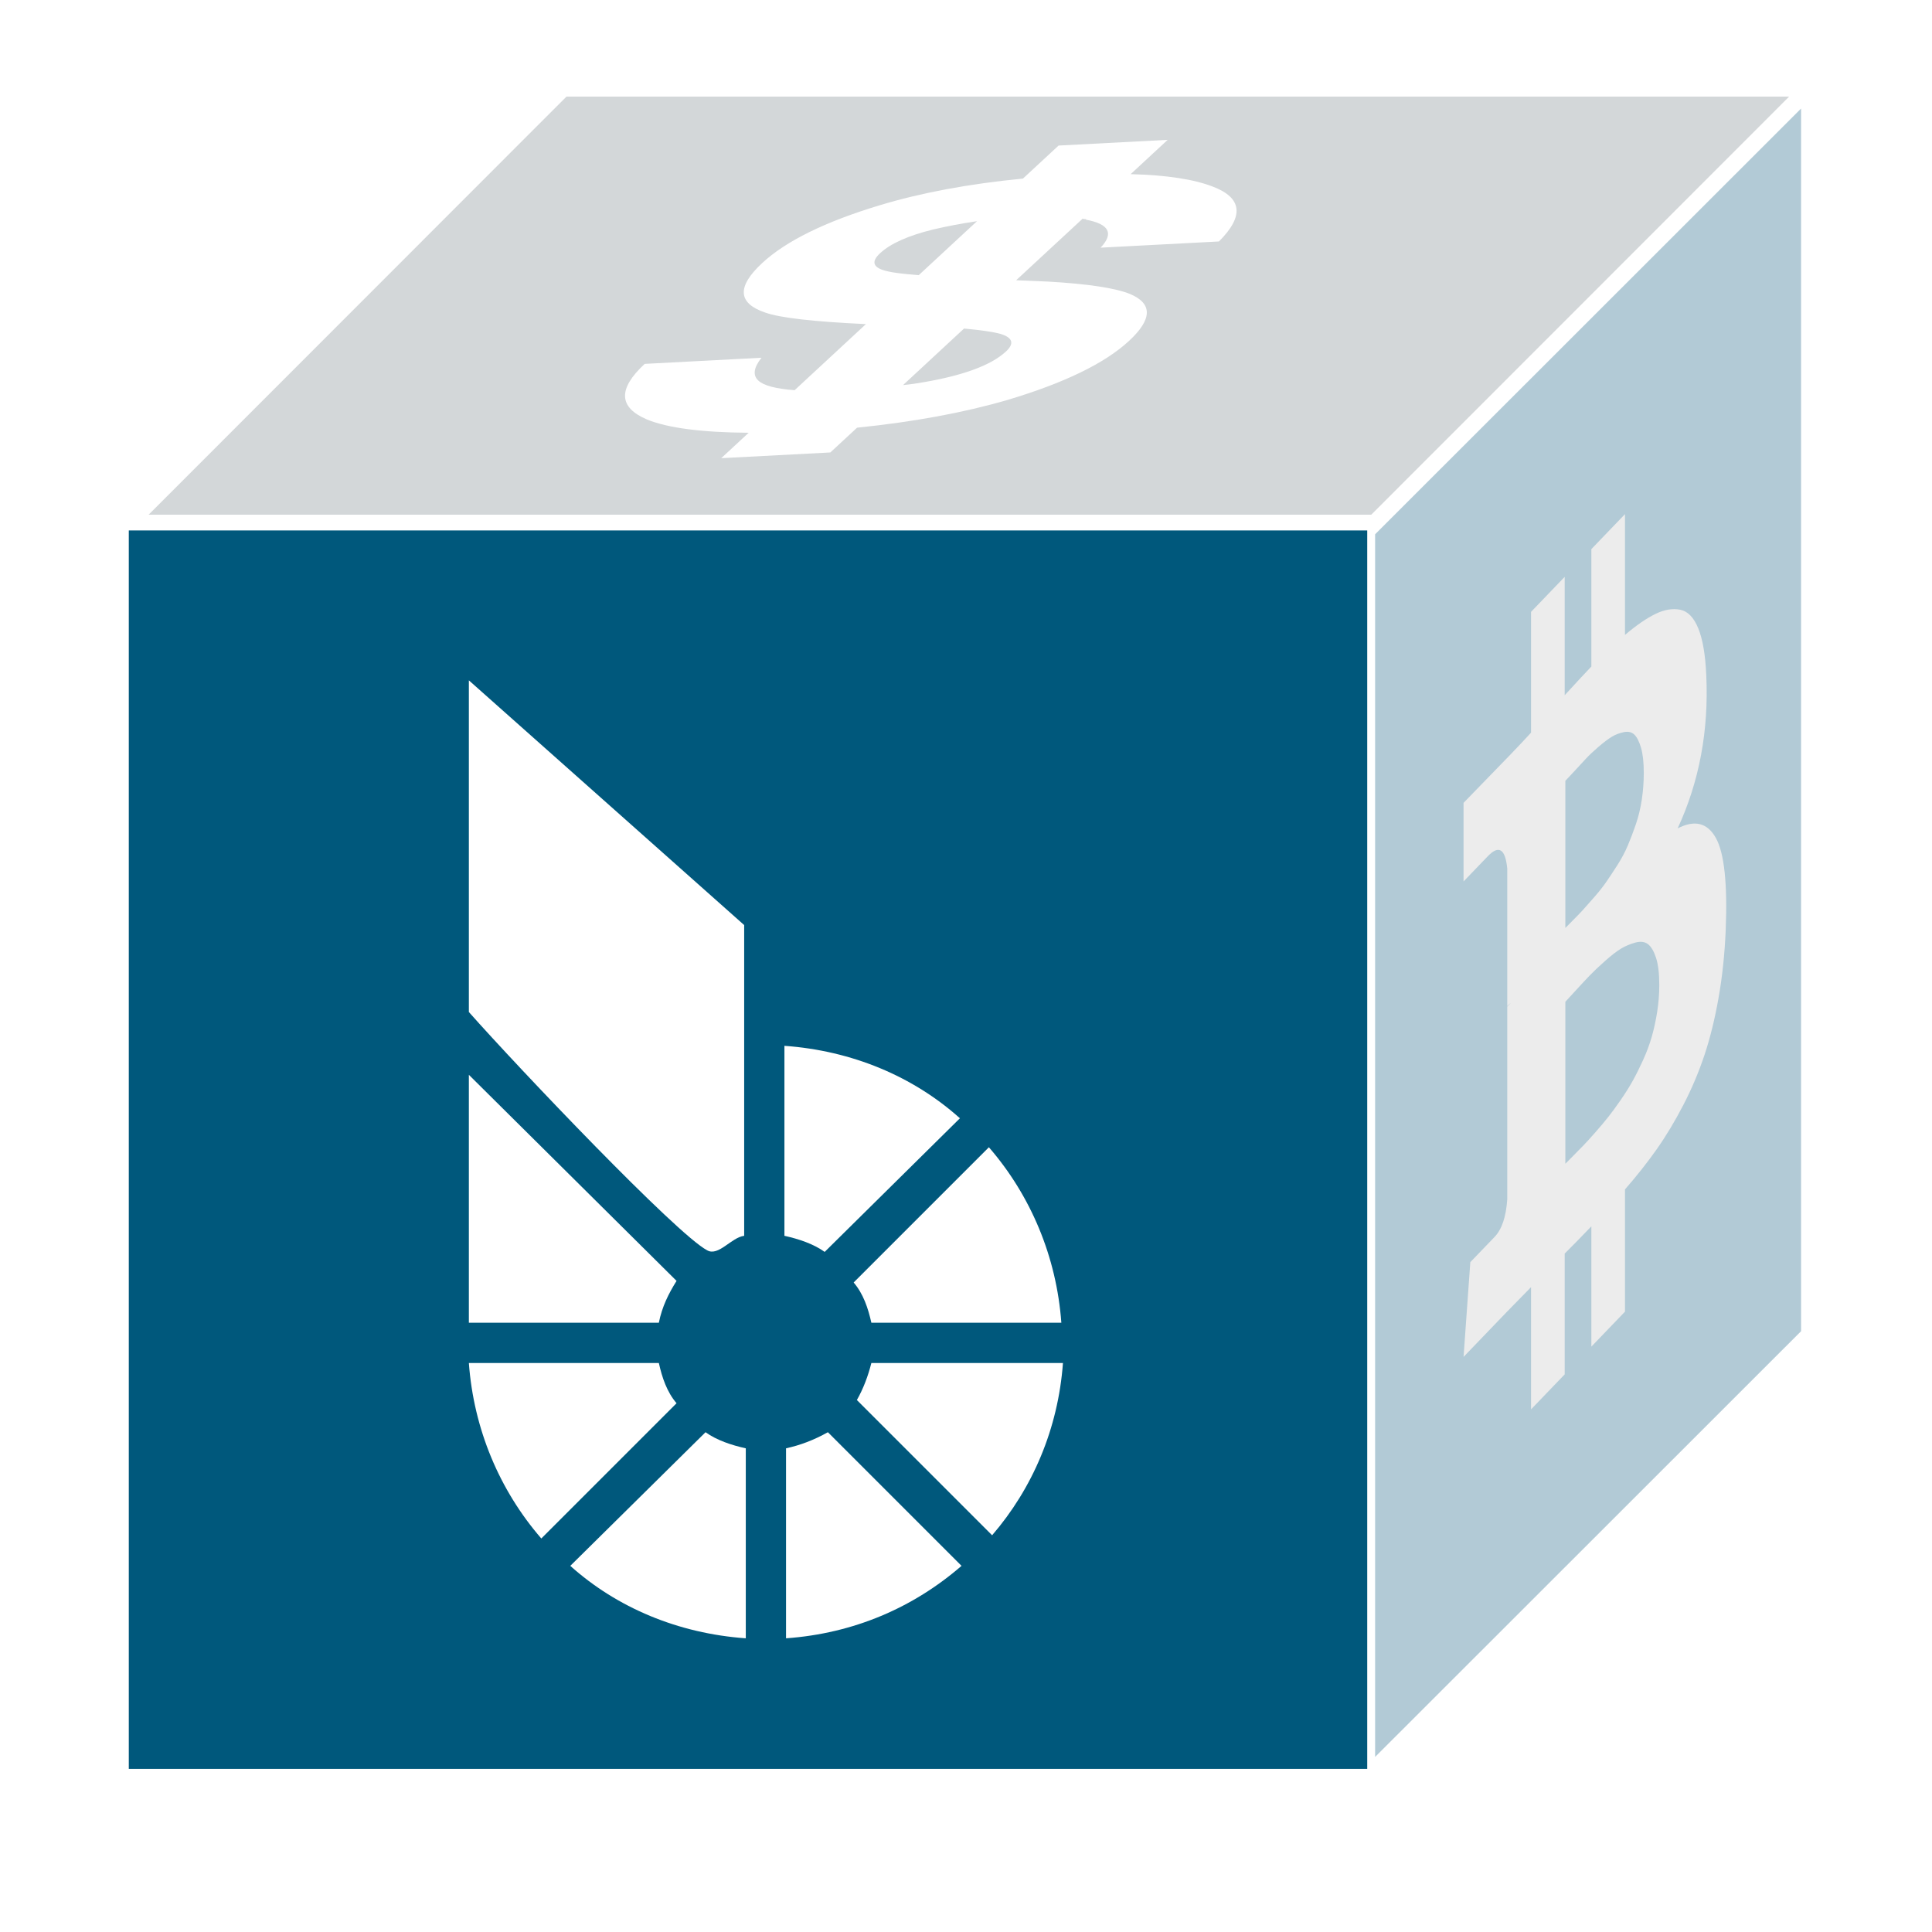 <?xml version="1.0" encoding="UTF-8" standalone="no"?>
<svg width="120px" height="120px" viewBox="0 0 120 120" version="1.1" xmlns="http://www.w3.org/2000/svg" xmlns:xlink="http://www.w3.org/1999/xlink" xmlns:sketch="http://www.bohemiancoding.com/sketch/ns">
    <!-- Generator: Sketch 3.2.2 (9983) - http://www.bohemiancoding.com/sketch -->
    <title>Group</title>
    <desc>Created with Sketch.</desc>
    <defs>
        <filter x="-50%" y="-50%" width="200%" height="200%" filterUnits="objectBoundingBox" id="filter-1">
            <feOffset dx="0" dy="1" in="SourceAlpha" result="shadowOffsetInner1"></feOffset>
            <feGaussianBlur stdDeviation="1" in="shadowOffsetInner1" result="shadowBlurInner1"></feGaussianBlur>
            <feComposite in="shadowBlurInner1" in2="SourceAlpha" operator="arithmetic" k2="-1" k3="1" result="shadowInnerInner1"></feComposite>
            <feColorMatrix values="0 0 0 0 0   0 0 0 0 0   0 0 0 0 0  0 0 0 0.35 0" in="shadowInnerInner1" type="matrix" result="shadowMatrixInner1"></feColorMatrix>
            <feMerge>
                <feMergeNode in="SourceGraphic"></feMergeNode>
                <feMergeNode in="shadowMatrixInner1"></feMergeNode>
            </feMerge>
        </filter>
        <filter x="-50%" y="-50%" width="200%" height="200%" filterUnits="objectBoundingBox" id="filter-2">
            <feOffset dx="0" dy="1" in="SourceAlpha" result="shadowOffsetInner1"></feOffset>
            <feGaussianBlur stdDeviation="1" in="shadowOffsetInner1" result="shadowBlurInner1"></feGaussianBlur>
            <feComposite in="shadowBlurInner1" in2="SourceAlpha" operator="arithmetic" k2="-1" k3="1" result="shadowInnerInner1"></feComposite>
            <feColorMatrix values="0 0 0 0 0   0 0 0 0 0   0 0 0 0 0  0 0 0 0.35 0" in="shadowInnerInner1" type="matrix" result="shadowMatrixInner1"></feColorMatrix>
            <feMerge>
                <feMergeNode in="SourceGraphic"></feMergeNode>
                <feMergeNode in="shadowMatrixInner1"></feMergeNode>
            </feMerge>
        </filter>
        <filter x="-50%" y="-50%" width="200%" height="200%" filterUnits="objectBoundingBox" id="filter-3">
            <feOffset dx="0" dy="1" in="SourceAlpha" result="shadowOffsetInner1"></feOffset>
            <feGaussianBlur stdDeviation="1" in="shadowOffsetInner1" result="shadowBlurInner1"></feGaussianBlur>
            <feComposite in="shadowBlurInner1" in2="SourceAlpha" operator="arithmetic" k2="-1" k3="1" result="shadowInnerInner1"></feComposite>
            <feColorMatrix values="0 0 0 0 0   0 0 0 0 0   0 0 0 0 0  0 0 0 0.35 0" in="shadowInnerInner1" type="matrix" result="shadowMatrixInner1"></feColorMatrix>
            <feMerge>
                <feMergeNode in="SourceGraphic"></feMergeNode>
                <feMergeNode in="shadowMatrixInner1"></feMergeNode>
            </feMerge>
        </filter>
        <filter x="-50%" y="-50%" width="200%" height="200%" filterUnits="objectBoundingBox" id="filter-4">
            <feOffset dx="0" dy="1" in="SourceAlpha" result="shadowOffsetInner1"></feOffset>
            <feGaussianBlur stdDeviation="1" in="shadowOffsetInner1" result="shadowBlurInner1"></feGaussianBlur>
            <feComposite in="shadowBlurInner1" in2="SourceAlpha" operator="arithmetic" k2="-1" k3="1" result="shadowInnerInner1"></feComposite>
            <feColorMatrix values="0 0 0 0 0   0 0 0 0 0   0 0 0 0 0  0 0 0 0.35 0" in="shadowInnerInner1" type="matrix" result="shadowMatrixInner1"></feColorMatrix>
            <feMerge>
                <feMergeNode in="SourceGraphic"></feMergeNode>
                <feMergeNode in="shadowMatrixInner1"></feMergeNode>
            </feMerge>
        </filter>
        <filter x="-50%" y="-50%" width="200%" height="200%" filterUnits="objectBoundingBox" id="filter-5">
            <feOffset dx="0" dy="1" in="SourceAlpha" result="shadowOffsetInner1"></feOffset>
            <feGaussianBlur stdDeviation="1" in="shadowOffsetInner1" result="shadowBlurInner1"></feGaussianBlur>
            <feComposite in="shadowBlurInner1" in2="SourceAlpha" operator="arithmetic" k2="-1" k3="1" result="shadowInnerInner1"></feComposite>
            <feColorMatrix values="0 0 0 0 0   0 0 0 0 0   0 0 0 0 0  0 0 0 0.35 0" in="shadowInnerInner1" type="matrix" result="shadowMatrixInner1"></feColorMatrix>
            <feMerge>
                <feMergeNode in="SourceGraphic"></feMergeNode>
                <feMergeNode in="shadowMatrixInner1"></feMergeNode>
            </feMerge>
        </filter>
        <filter x="-50%" y="-50%" width="200%" height="200%" filterUnits="objectBoundingBox" id="filter-6">
            <feOffset dx="0" dy="1" in="SourceAlpha" result="shadowOffsetInner1"></feOffset>
            <feGaussianBlur stdDeviation="1" in="shadowOffsetInner1" result="shadowBlurInner1"></feGaussianBlur>
            <feComposite in="shadowBlurInner1" in2="SourceAlpha" operator="arithmetic" k2="-1" k3="1" result="shadowInnerInner1"></feComposite>
            <feColorMatrix values="0 0 0 0 0   0 0 0 0 0   0 0 0 0 0  0 0 0 0.35 0" in="shadowInnerInner1" type="matrix" result="shadowMatrixInner1"></feColorMatrix>
            <feMerge>
                <feMergeNode in="SourceGraphic"></feMergeNode>
                <feMergeNode in="shadowMatrixInner1"></feMergeNode>
            </feMerge>
        </filter>
        <filter x="-50%" y="-50%" width="200%" height="200%" filterUnits="objectBoundingBox" id="filter-7">
            <feOffset dx="0" dy="1" in="SourceAlpha" result="shadowOffsetInner1"></feOffset>
            <feGaussianBlur stdDeviation="1" in="shadowOffsetInner1" result="shadowBlurInner1"></feGaussianBlur>
            <feComposite in="shadowBlurInner1" in2="SourceAlpha" operator="arithmetic" k2="-1" k3="1" result="shadowInnerInner1"></feComposite>
            <feColorMatrix values="0 0 0 0 0   0 0 0 0 0   0 0 0 0 0  0 0 0 0.35 0" in="shadowInnerInner1" type="matrix" result="shadowMatrixInner1"></feColorMatrix>
            <feMerge>
                <feMergeNode in="SourceGraphic"></feMergeNode>
                <feMergeNode in="shadowMatrixInner1"></feMergeNode>
            </feMerge>
        </filter>
        <filter x="-50%" y="-50%" width="200%" height="200%" filterUnits="objectBoundingBox" id="filter-8">
            <feOffset dx="0" dy="1" in="SourceAlpha" result="shadowOffsetInner1"></feOffset>
            <feGaussianBlur stdDeviation="1" in="shadowOffsetInner1" result="shadowBlurInner1"></feGaussianBlur>
            <feComposite in="shadowBlurInner1" in2="SourceAlpha" operator="arithmetic" k2="-1" k3="1" result="shadowInnerInner1"></feComposite>
            <feColorMatrix values="0 0 0 0 0   0 0 0 0 0   0 0 0 0 0  0 0 0 0.35 0" in="shadowInnerInner1" type="matrix" result="shadowMatrixInner1"></feColorMatrix>
            <feMerge>
                <feMergeNode in="SourceGraphic"></feMergeNode>
                <feMergeNode in="shadowMatrixInner1"></feMergeNode>
            </feMerge>
        </filter>
    </defs>
    <g id="Page-1" stroke="none" stroke-width="1" fill="none" fill-rule="evenodd" sketch:type="MSPage">
        <g id="blocktrades-icon.d210f9f2" sketch:type="MSLayerGroup" transform="translate(7, 5)">
            <g id="layer1" transform="translate(0.22, 0.429)" sketch:type="MSShapeGroup">
                <g id="g4402" transform="translate(0, 0)">
                    <g id="Group" transform="translate(0, 0)">
                        <g>
                            <g>
                                <path d="M0.78,65.978 L0.78,27.518 L39.241,27.518 L77.701,27.518 L77.701,65.978 L77.701,104.439 L39.241,104.439 L0.78,104.439 L0.78,65.978 L0.78,65.978 Z" id="path4190" fill="#00587C"></path>
                                <path d="M14.989,13.555 L27.965,0.571 L65.936,0.571 L103.906,0.571 L90.93,13.555 L77.953,26.538 L39.983,26.538 L2.012,26.538 L14.989,13.555 L14.989,13.555 Z" id="path4192" fill="#D3D7D9"></path>
                                <path d="M78.191,65.727 L78.191,27.756 L91.42,14.535 L104.648,1.313 L104.648,39.283 L104.648,77.254 L91.42,90.476 L78.191,103.697 L78.191,65.727 L78.191,65.727 Z" id="path4194" fill="#B2CAD6"></path>
                                <g id="g4280" transform="translate(21.402, 35.429)" fill="#FFFFFF">
                                    <path d="M13.4,37.7 L0.5,24.9 L0.5,40.3 L12.3,40.3 C12.5,39.3 12.9,38.5 13.4,37.7 L13.4,37.7 Z" id="path4282" filter="url(#filter-1)"></path>
                                    <path d="M12.3,42.8 L0.5,42.8 C0.8,46.9 2.4,50.7 5,53.7 L13.4,45.3 C12.8,44.6 12.5,43.7 12.3,42.8 L12.3,42.8 Z" id="path4284" filter="url(#filter-2)"></path>
                                    <path d="M31,27.6 C28.1,25 24.3,23.4 20.1,23.1 L20.1,34.9 C21,35.1 21.9,35.4 22.6,35.9 L31,27.6 L31,27.6 Z" id="path4286" filter="url(#filter-3)"></path>
                                    <path d="M24.6,45.1 L33,53.5 C35.5,50.6 37.1,46.9 37.4,42.8 L25.5,42.8 C25.3,43.6 25,44.4 24.6,45.1 L24.6,45.1 Z" id="path4288" filter="url(#filter-4)"></path>
                                    <path d="M25.5,40.3 L37.3,40.3 C37,36.2 35.4,32.4 32.8,29.4 L24.4,37.8 C25,38.5 25.3,39.4 25.5,40.3 L25.5,40.3 Z" id="path4290" filter="url(#filter-5)"></path>
                                    <path d="M6.8,55.4 C9.7,58 13.5,59.6 17.7,59.9 L17.7,48.1 C16.8,47.9 15.9,47.6 15.2,47.1 L6.8,55.4 L6.8,55.4 Z" id="path4292" filter="url(#filter-6)"></path>
                                    <path d="M20.2,48.1 L20.2,59.9 C24.4,59.6 28.1,58 31.1,55.4 L22.8,47.1 C21.9,47.6 21.1,47.9 20.2,48.1 L20.2,48.1 Z" id="path4294" filter="url(#filter-7)"></path>
                                    <path d="M0.5,21 C3.6,24.5 13.4,34.8 15.3,35.8 C16,36.2 16.8,35 17.6,34.9 L17.6,15.6 L0.5,0.4 L0.5,21 L0.5,21 Z" id="path4296" filter="url(#filter-8)"></path>
                                </g>
                                <path d="M98.759,36.494 C98.922,39.937 98.329,43.113 96.981,46.024 C98.04,45.478 98.831,45.677 99.356,46.619 C99.88,47.562 100.084,49.474 99.966,52.355 C99.903,53.83 99.756,55.223 99.525,56.534 C99.295,57.846 99.003,59.033 98.65,60.094 C98.297,61.156 97.859,62.193 97.334,63.205 C96.809,64.218 96.26,65.132 95.685,65.948 C95.111,66.763 94.453,67.597 93.711,68.448 L93.711,76.039 L91.622,78.213 L91.622,70.741 C90.898,71.494 90.346,72.058 89.966,72.434 L89.966,79.935 L87.877,82.109 L87.877,74.518 C87.714,74.688 87.469,74.937 87.144,75.266 C86.818,75.595 86.569,75.849 86.398,76.028 L83.684,78.851 L84.104,72.966 L85.611,71.399 C86.063,70.928 86.325,70.149 86.398,69.062 L86.398,57.095 L86.615,56.869 C86.56,56.905 86.488,56.971 86.398,57.065 L86.398,48.521 C86.28,47.294 85.877,47.038 85.19,47.753 L83.684,49.32 L83.684,44.438 L86.56,41.475 C87.139,40.873 87.578,40.406 87.877,40.076 L87.877,32.574 L89.966,30.4 L89.966,37.753 C90.708,36.942 91.26,36.348 91.622,35.971 L91.622,28.678 L93.711,26.504 L93.711,34.006 C94.426,33.401 95.059,32.966 95.611,32.699 C96.163,32.433 96.674,32.347 97.144,32.443 C97.614,32.539 97.988,32.925 98.263,33.601 C98.539,34.276 98.704,35.241 98.759,36.494 L98.759,36.494 Z M95.841,55.753 C95.841,55.039 95.774,54.474 95.638,54.06 C95.502,53.645 95.335,53.363 95.136,53.213 C94.937,53.062 94.677,53.03 94.356,53.116 C94.034,53.202 93.738,53.327 93.467,53.49 C93.195,53.654 92.861,53.913 92.463,54.267 C92.065,54.622 91.753,54.917 91.527,55.152 C91.3,55.387 91.009,55.701 90.651,56.092 C90.294,56.484 90.079,56.717 90.007,56.793 L90.007,66.854 C90.079,66.779 90.247,66.61 90.509,66.347 C90.771,66.084 90.988,65.863 91.16,65.684 C91.332,65.505 91.572,65.241 91.879,64.891 C92.187,64.542 92.451,64.227 92.673,63.946 C92.895,63.666 93.153,63.314 93.447,62.889 C93.74,62.464 93.992,62.064 94.2,61.688 C94.408,61.313 94.622,60.881 94.844,60.393 C95.066,59.904 95.244,59.421 95.38,58.942 C95.516,58.464 95.627,57.951 95.712,57.405 C95.798,56.86 95.841,56.309 95.841,55.753 L95.841,55.753 Z M94.878,42.586 C94.878,41.931 94.821,41.409 94.708,41.02 C94.595,40.632 94.457,40.359 94.295,40.201 C94.132,40.043 93.915,39.991 93.643,40.045 C93.372,40.099 93.123,40.194 92.897,40.33 C92.671,40.466 92.393,40.676 92.062,40.96 C91.732,41.244 91.47,41.492 91.275,41.705 C91.081,41.917 90.837,42.181 90.543,42.497 C90.249,42.813 90.07,43.003 90.007,43.069 L90.007,52.208 C90.052,52.161 90.208,52.004 90.475,51.736 C90.742,51.468 90.952,51.25 91.106,51.08 C91.26,50.91 91.486,50.655 91.784,50.314 C92.083,49.974 92.332,49.66 92.531,49.374 C92.73,49.088 92.963,48.736 93.229,48.32 C93.496,47.903 93.716,47.491 93.887,47.084 C94.059,46.677 94.227,46.235 94.39,45.758 C94.552,45.281 94.674,44.772 94.756,44.231 C94.837,43.69 94.878,43.141 94.878,42.586 L94.878,42.586 Z" id="path4315" fill="#ECECEC"></path>
                                <path d="M62.984,13.486 C62.088,13.064 60.402,12.717 57.926,12.444 L55.951,12.258 L60.277,8.652 C60.311,8.676 60.359,8.689 60.423,8.689 C60.487,8.689 60.504,8.701 60.474,8.726 C61.905,9.073 62.179,9.668 61.296,10.511 L68.654,10.511 C70.311,9.024 70.245,7.883 68.457,7.09 C67.297,6.569 65.611,6.222 63.398,6.049 L65.806,4.041 L59.021,4.041 L56.702,5.974 C53.339,6.123 50.346,6.52 47.726,7.164 C44.294,8.007 41.805,9.073 40.259,10.362 C38.594,11.75 38.603,12.779 40.285,13.448 C41.177,13.82 43.245,14.167 46.49,14.49 L41.852,18.357 C40.693,18.208 39.956,17.972 39.642,17.65 C39.293,17.303 39.38,16.832 39.903,16.237 L32.64,16.237 C30.886,17.7 30.873,18.852 32.602,19.695 C33.863,20.29 35.951,20.674 38.864,20.848 L37.08,22.335 L43.865,22.335 L45.605,20.885 C49.126,20.712 52.26,20.303 55.008,19.658 C58.597,18.79 61.179,17.7 62.755,16.386 C64.271,15.122 64.348,14.155 62.984,13.486 L62.984,13.486 Z M49.924,11.626 C48.99,11.502 48.359,11.391 48.032,11.292 C47.119,11.044 46.974,10.66 47.599,10.139 C48.282,9.569 49.408,9.135 50.975,8.838 C51.791,8.689 52.704,8.565 53.715,8.466 L49.924,11.626 L49.924,11.626 Z M49.873,18.282 C49.495,18.332 49.068,18.369 48.593,18.394 L52.562,15.084 C53.594,15.233 54.339,15.382 54.798,15.531 C55.554,15.803 55.649,16.175 55.085,16.646 C54.133,17.439 52.396,17.985 49.873,18.282 L49.873,18.282 Z" id="path4331" fill="#FFFFFF" transform="translate(50.582, 13.188) rotate(-3) translate(-50.582, -13.188) "></path>
                            </g>
                        </g>
                    </g>
                </g>
            </g>
        </g>
    </g>
</svg>